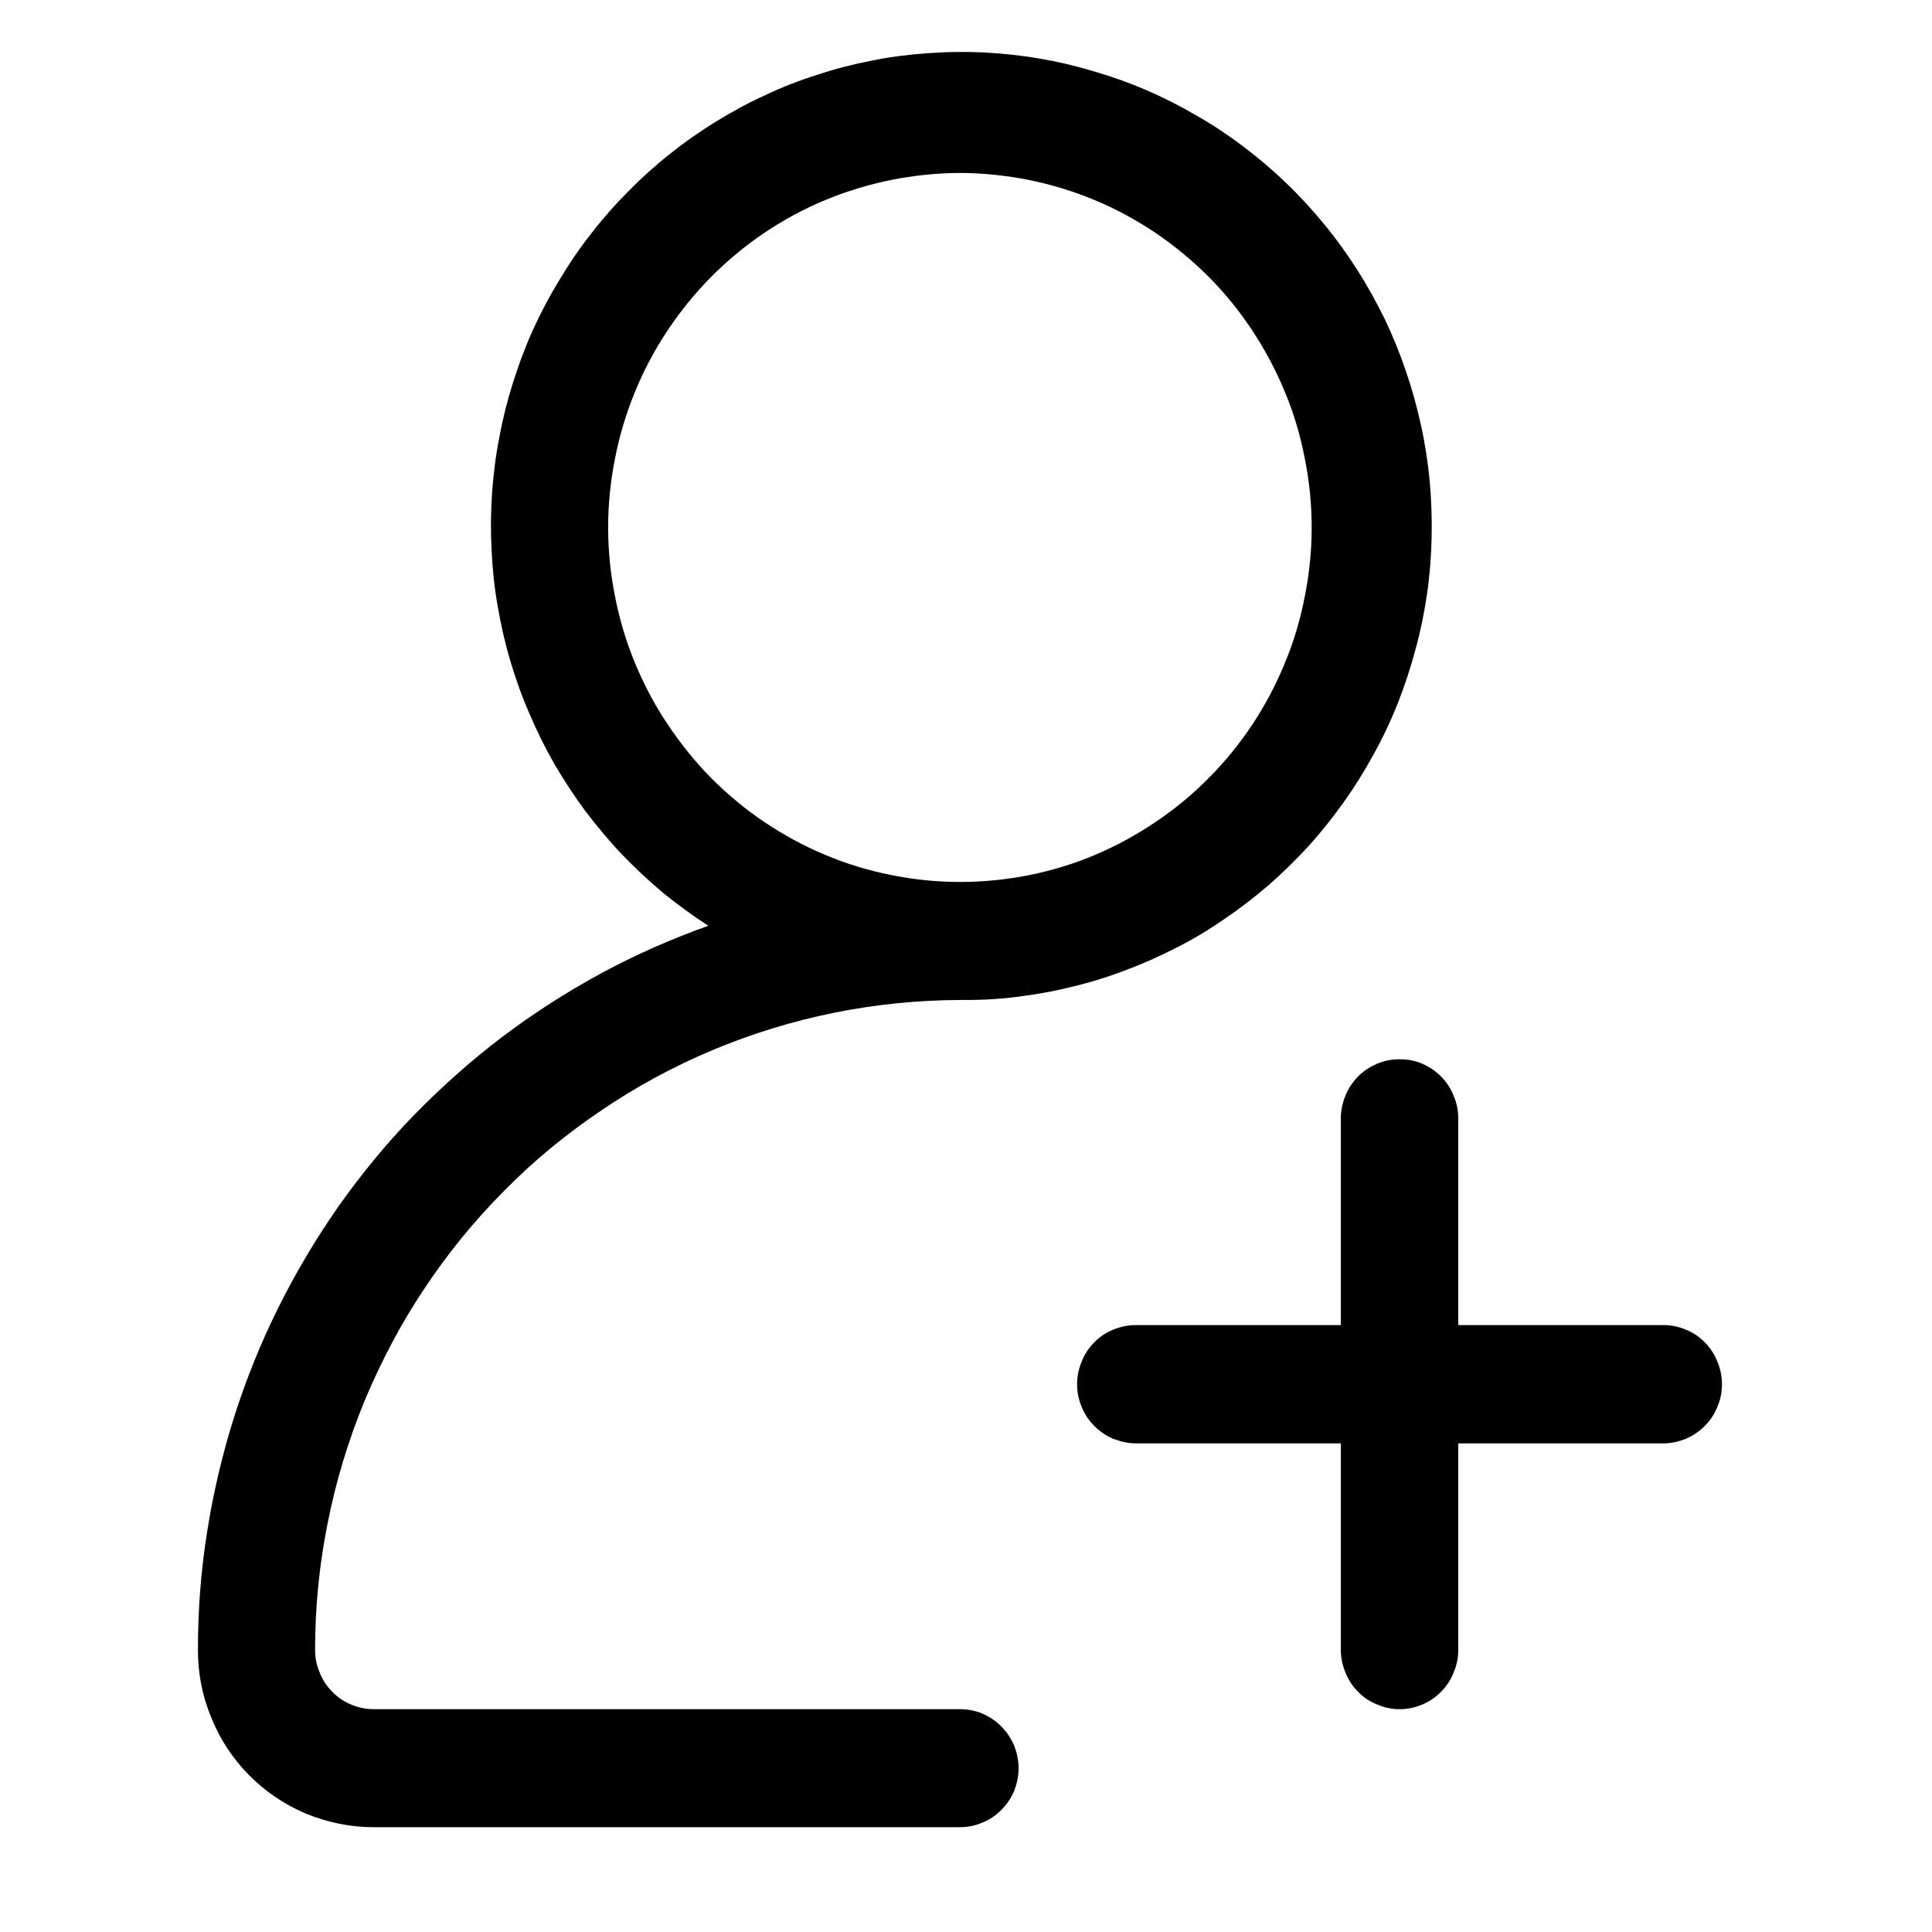 <svg xmlns="http://www.w3.org/2000/svg" xmlns:xlink="http://www.w3.org/1999/xlink" width="48" zoomAndPan="magnify" viewBox="0 0 36 36" height="48" preserveAspectRatio="xMidYMid meet" version="1.0"><defs><clipPath id="bf94fb996b"><path d="M 20 19.461 L 32.086 19.461 L 32.086 32 L 20 32 Z M 20 19.461 " clip-rule="nonzero"/></clipPath><clipPath id="f188cdffe4"><path d="M 3.688 0 L 26.758 0 L 26.758 34.055 L 3.688 34.055 Z M 3.688 0 " clip-rule="nonzero"/></clipPath></defs><g clip-path="url(#bf94fb996b)"><path fill="#000000" d="M 30.996 24.691 L 27.172 24.691 L 27.172 20.84 C 27.172 20.691 27.145 20.551 27.086 20.418 C 27.035 20.281 26.953 20.164 26.852 20.059 C 26.75 19.957 26.633 19.879 26.5 19.82 C 26.363 19.762 26.227 19.738 26.082 19.738 C 25.938 19.738 25.797 19.762 25.664 19.82 C 25.523 19.879 25.406 19.957 25.305 20.059 C 25.203 20.164 25.125 20.281 25.07 20.418 C 25.016 20.551 24.984 20.691 24.984 20.84 L 24.984 24.691 L 21.164 24.691 C 21.02 24.691 20.883 24.719 20.742 24.777 C 20.609 24.828 20.492 24.91 20.391 25.012 C 20.289 25.113 20.207 25.238 20.156 25.371 C 20.098 25.508 20.07 25.648 20.07 25.793 C 20.07 25.941 20.098 26.082 20.156 26.215 C 20.207 26.348 20.289 26.469 20.391 26.57 C 20.492 26.672 20.609 26.754 20.742 26.809 C 20.883 26.863 21.02 26.895 21.164 26.895 L 24.984 26.895 L 24.984 30.746 C 24.984 30.891 25.016 31.031 25.07 31.164 C 25.125 31.301 25.203 31.422 25.305 31.523 C 25.406 31.629 25.523 31.707 25.664 31.762 C 25.797 31.82 25.938 31.848 26.082 31.848 C 26.227 31.848 26.363 31.82 26.5 31.762 C 26.633 31.707 26.75 31.629 26.852 31.523 C 26.953 31.422 27.035 31.301 27.086 31.164 C 27.145 31.031 27.172 30.891 27.172 30.746 L 27.172 26.895 L 30.996 26.895 C 31.141 26.895 31.281 26.863 31.414 26.809 C 31.547 26.754 31.664 26.672 31.766 26.57 C 31.867 26.469 31.949 26.348 32 26.215 C 32.059 26.082 32.086 25.941 32.086 25.793 C 32.086 25.648 32.059 25.508 32 25.371 C 31.949 25.238 31.867 25.113 31.766 25.012 C 31.664 24.91 31.547 24.828 31.414 24.777 C 31.281 24.719 31.141 24.691 30.996 24.691 Z M 30.996 24.691 " fill-opacity="1" fill-rule="nonzero"/></g><g clip-path="url(#f188cdffe4)"><path fill="#000000" d="M 17.887 31.848 L 6.961 31.848 C 6.82 31.848 6.68 31.82 6.543 31.762 C 6.41 31.707 6.293 31.629 6.191 31.523 C 6.09 31.422 6.008 31.301 5.957 31.164 C 5.898 31.031 5.871 30.891 5.871 30.746 C 5.871 29.949 5.949 29.164 6.105 28.383 C 6.258 27.605 6.488 26.848 6.789 26.113 C 7.094 25.383 7.461 24.68 7.902 24.02 C 8.34 23.359 8.836 22.75 9.395 22.188 C 9.949 21.625 10.559 21.125 11.215 20.684 C 11.871 20.238 12.562 19.867 13.289 19.562 C 14.02 19.258 14.77 19.027 15.543 18.871 C 16.316 18.715 17.098 18.637 17.887 18.633 C 18.234 18.637 18.582 18.621 18.926 18.578 C 19.273 18.535 19.617 18.477 19.957 18.391 C 20.297 18.312 20.625 18.211 20.953 18.086 C 21.281 17.965 21.598 17.824 21.91 17.664 C 22.223 17.508 22.52 17.328 22.809 17.129 C 23.098 16.934 23.375 16.719 23.641 16.492 C 23.902 16.262 24.152 16.016 24.391 15.758 C 24.621 15.5 24.84 15.227 25.043 14.941 C 25.246 14.656 25.43 14.359 25.598 14.051 C 25.77 13.742 25.918 13.426 26.047 13.102 C 26.176 12.773 26.285 12.441 26.375 12.102 C 26.469 11.762 26.539 11.422 26.59 11.07 C 26.641 10.727 26.668 10.375 26.676 10.023 C 26.684 9.672 26.672 9.324 26.641 8.973 C 26.609 8.625 26.555 8.273 26.48 7.934 C 26.406 7.59 26.312 7.25 26.199 6.922 C 26.086 6.586 25.953 6.262 25.805 5.949 C 25.648 5.633 25.48 5.324 25.289 5.027 C 25.102 4.734 24.898 4.449 24.676 4.18 C 24.453 3.91 24.219 3.652 23.965 3.41 C 23.711 3.164 23.445 2.941 23.168 2.73 C 22.887 2.52 22.598 2.324 22.293 2.152 C 21.996 1.977 21.684 1.82 21.363 1.68 C 21.043 1.543 20.715 1.426 20.379 1.328 C 20.043 1.227 19.707 1.148 19.363 1.09 C 19.02 1.031 18.672 0.996 18.328 0.977 C 17.977 0.961 17.633 0.965 17.281 0.992 C 16.938 1.016 16.59 1.059 16.246 1.129 C 15.906 1.195 15.566 1.281 15.238 1.391 C 14.902 1.496 14.578 1.621 14.266 1.77 C 13.945 1.914 13.641 2.082 13.34 2.266 C 13.043 2.449 12.758 2.648 12.484 2.867 C 12.211 3.082 11.953 3.316 11.707 3.566 C 11.461 3.812 11.227 4.078 11.016 4.352 C 10.797 4.629 10.602 4.918 10.422 5.219 C 10.238 5.52 10.074 5.832 9.93 6.148 C 9.785 6.469 9.664 6.797 9.559 7.129 C 9.453 7.465 9.367 7.805 9.305 8.148 C 9.234 8.496 9.195 8.844 9.168 9.195 C 9.145 9.543 9.141 9.895 9.16 10.246 C 9.176 10.598 9.211 10.945 9.273 11.293 C 9.332 11.637 9.41 11.98 9.508 12.312 C 9.609 12.652 9.727 12.984 9.867 13.301 C 10.004 13.625 10.16 13.941 10.336 14.246 C 10.512 14.547 10.703 14.836 10.91 15.117 C 11.125 15.398 11.348 15.668 11.59 15.922 C 11.832 16.172 12.086 16.41 12.355 16.637 C 12.625 16.855 12.906 17.062 13.199 17.25 C 12.512 17.496 11.844 17.789 11.199 18.137 C 10.555 18.488 9.938 18.883 9.355 19.324 C 8.773 19.766 8.227 20.254 7.715 20.777 C 7.203 21.305 6.738 21.871 6.312 22.473 C 5.891 23.074 5.516 23.703 5.188 24.363 C 4.859 25.02 4.586 25.703 4.363 26.402 C 4.141 27.105 3.973 27.82 3.859 28.547 C 3.742 29.277 3.688 30.012 3.688 30.746 C 3.688 31.184 3.77 31.605 3.938 32.008 C 4.102 32.414 4.34 32.773 4.645 33.082 C 4.953 33.391 5.309 33.629 5.707 33.797 C 6.113 33.961 6.531 34.047 6.961 34.047 L 17.887 34.047 C 18.031 34.047 18.172 34.02 18.305 33.961 C 18.438 33.91 18.555 33.828 18.656 33.727 C 18.762 33.625 18.84 33.504 18.898 33.371 C 18.949 33.234 18.98 33.094 18.98 32.949 C 18.98 32.801 18.949 32.66 18.898 32.527 C 18.84 32.395 18.762 32.273 18.656 32.168 C 18.555 32.066 18.438 31.988 18.305 31.93 C 18.172 31.875 18.031 31.848 17.887 31.848 Z M 11.332 9.828 C 11.332 9.395 11.375 8.965 11.461 8.539 C 11.543 8.113 11.668 7.703 11.832 7.301 C 11.996 6.902 12.195 6.523 12.438 6.16 C 12.676 5.801 12.949 5.465 13.254 5.156 C 13.559 4.852 13.887 4.578 14.246 4.336 C 14.602 4.098 14.98 3.891 15.379 3.727 C 15.777 3.562 16.188 3.438 16.609 3.352 C 17.031 3.27 17.457 3.223 17.887 3.223 C 18.316 3.223 18.742 3.27 19.168 3.352 C 19.59 3.438 19.996 3.562 20.395 3.727 C 20.793 3.891 21.168 4.098 21.527 4.336 C 21.883 4.578 22.215 4.852 22.52 5.156 C 22.828 5.465 23.098 5.801 23.336 6.16 C 23.574 6.523 23.777 6.902 23.941 7.301 C 24.109 7.703 24.23 8.113 24.312 8.539 C 24.398 8.965 24.441 9.395 24.441 9.828 C 24.441 10.262 24.398 10.691 24.312 11.117 C 24.23 11.543 24.109 11.957 23.941 12.355 C 23.777 12.758 23.574 13.141 23.336 13.5 C 23.098 13.859 22.828 14.191 22.52 14.5 C 22.215 14.809 21.883 15.082 21.527 15.32 C 21.168 15.562 20.793 15.766 20.395 15.934 C 19.996 16.102 19.59 16.223 19.168 16.309 C 18.742 16.391 18.316 16.434 17.887 16.434 C 17.457 16.434 17.031 16.391 16.609 16.305 C 16.188 16.223 15.777 16.098 15.379 15.93 C 14.98 15.766 14.605 15.559 14.246 15.32 C 13.887 15.078 13.559 14.805 13.254 14.5 C 12.949 14.191 12.68 13.855 12.441 13.496 C 12.199 13.141 12 12.754 11.832 12.355 C 11.668 11.957 11.543 11.543 11.461 11.117 C 11.375 10.691 11.332 10.262 11.332 9.828 Z M 11.332 9.828 " fill-opacity="1" fill-rule="nonzero"/></g></svg>